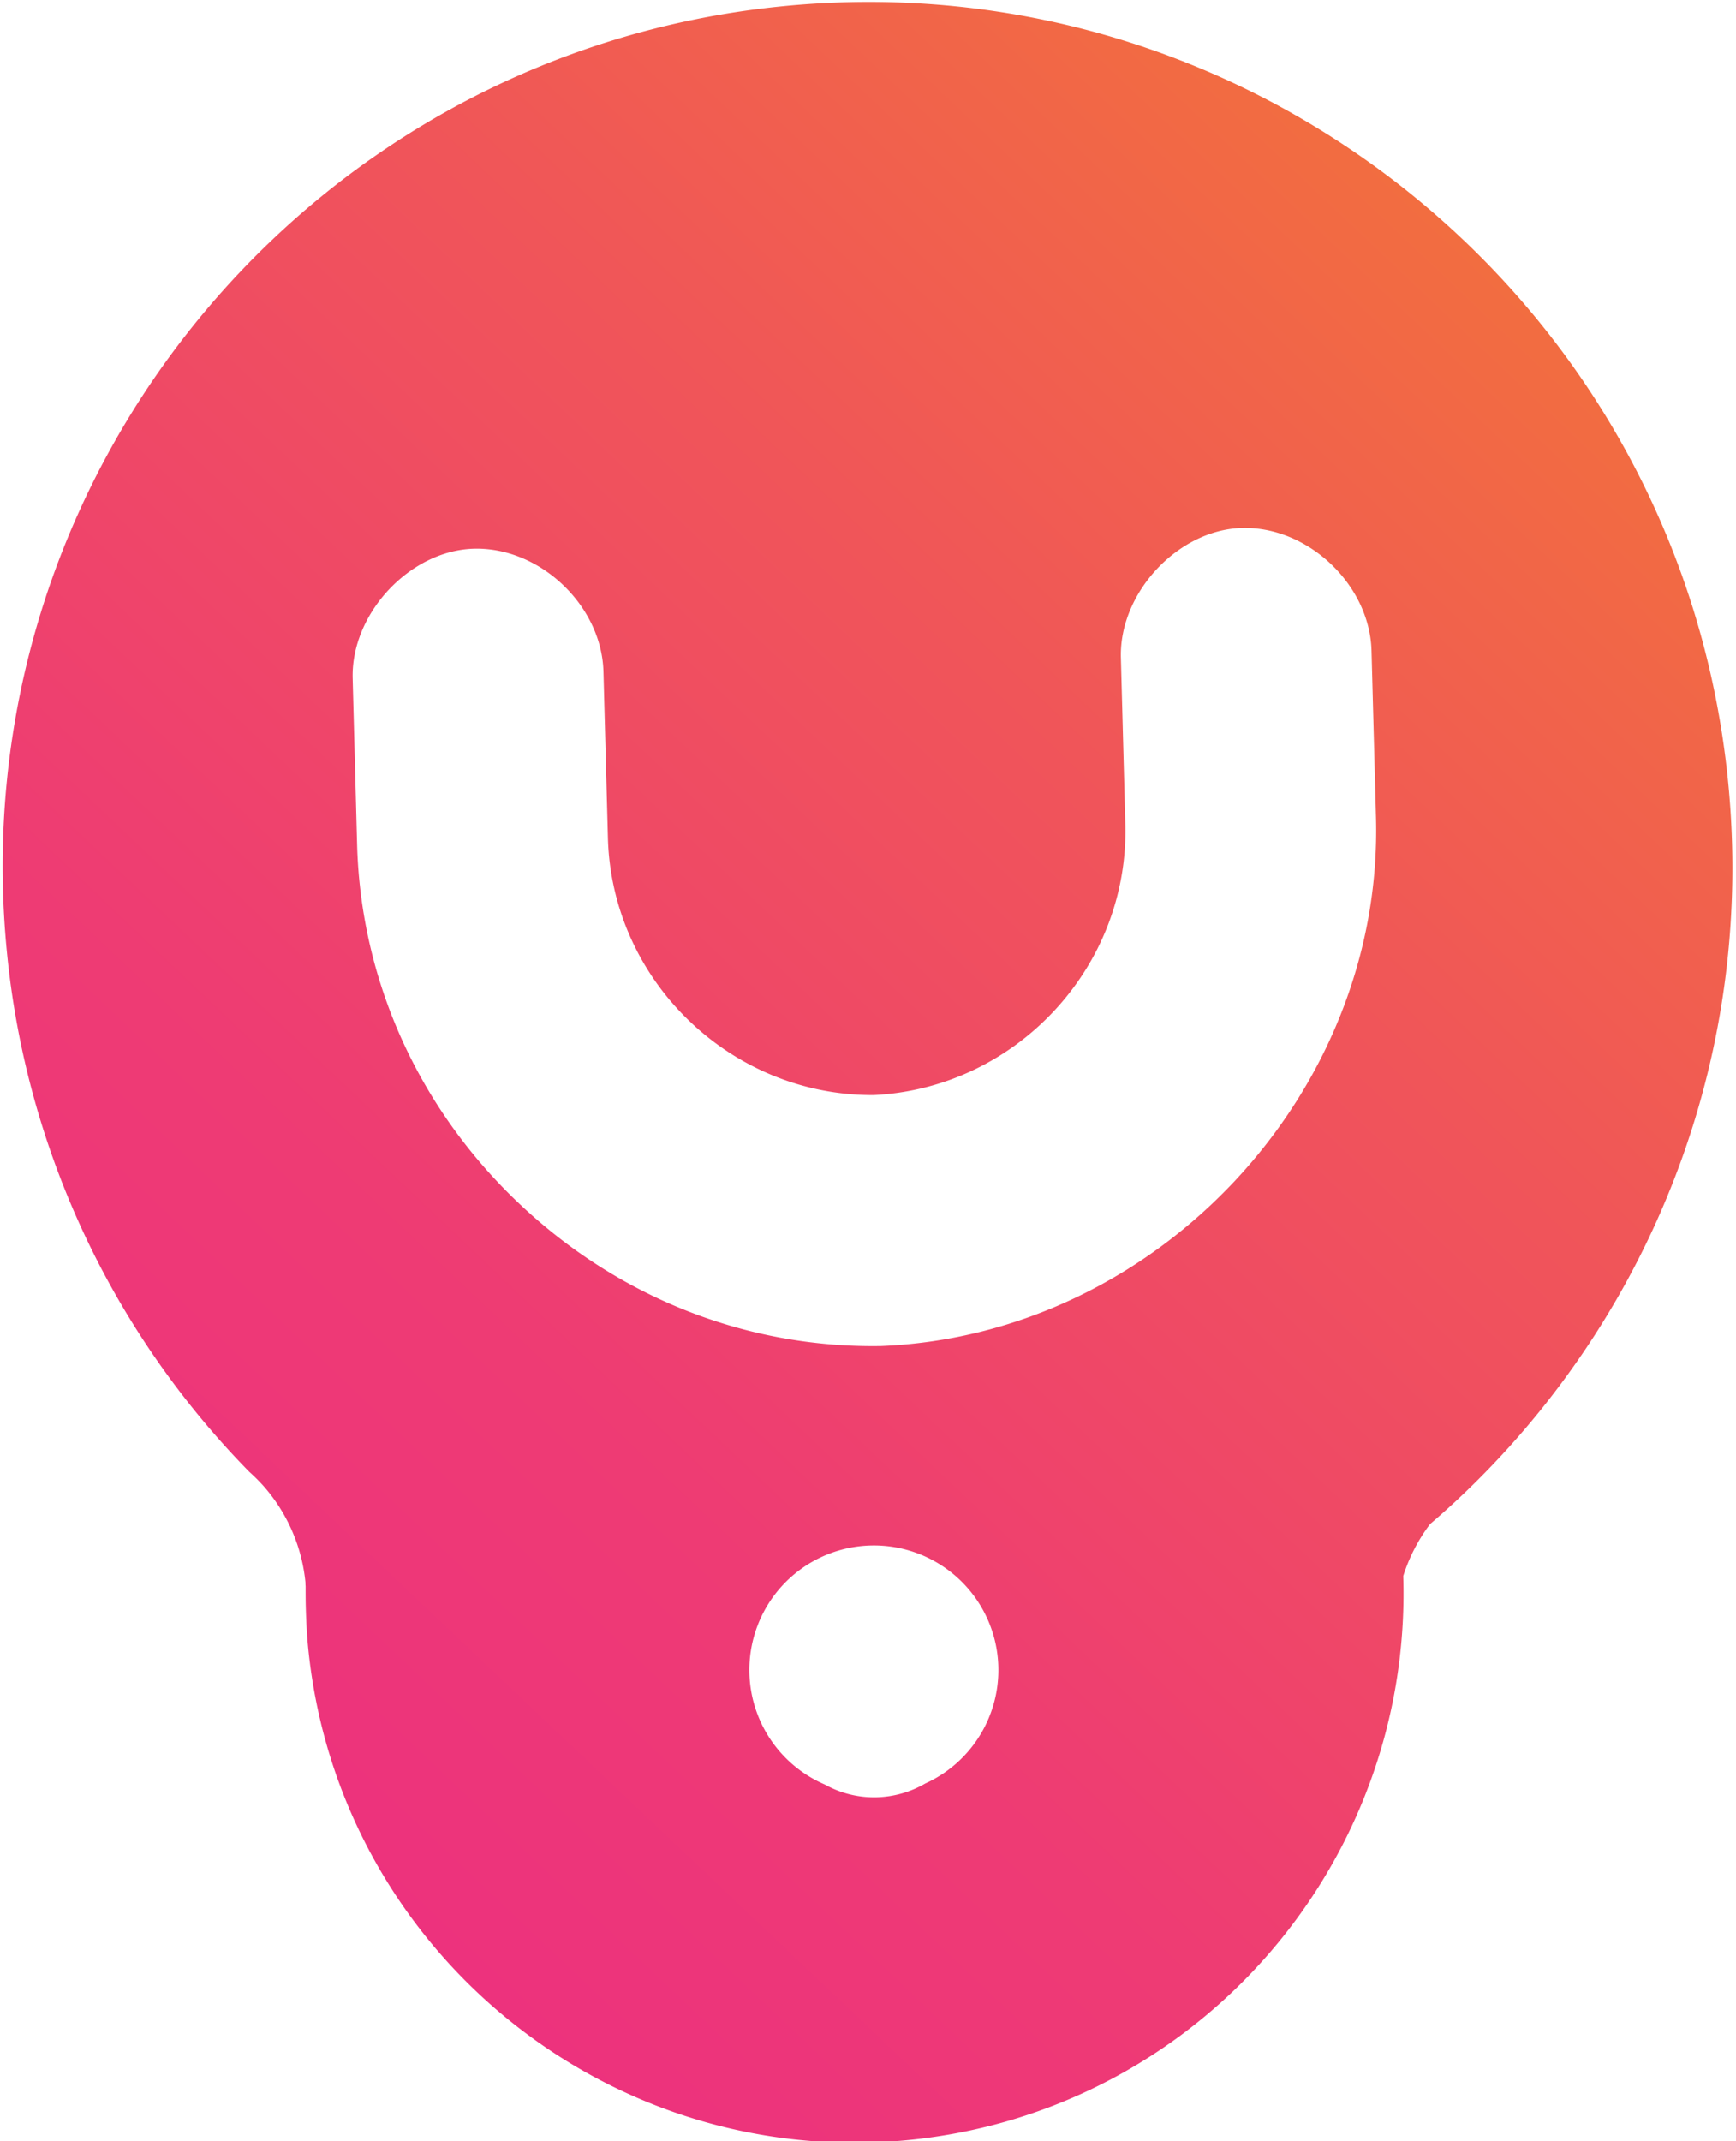 <svg id="Layer_1" data-name="Layer 1" xmlns="http://www.w3.org/2000/svg" xmlns:xlink="http://www.w3.org/1999/xlink" viewBox="0 0 629.33 775.92"><defs><style>.cls-1{fill:url(#linear-gradient);}</style><linearGradient id="linear-gradient" x1="128.47" y1="616.24" x2="628.26" y2="116.45" gradientTransform="translate(-78.08 8.82) rotate(-1.54)" gradientUnits="userSpaceOnUse"><stop offset="0" stop-color="#ed327d"/><stop offset="0.25" stop-color="#ee3b74"/><stop offset="0.66" stop-color="#f0545a"/><stop offset="1" stop-color="#f26d40"/></linearGradient></defs><path class="cls-1" d="M626.41,282.64C609,110.36,455.19-15.14,283,2.33S-14.86,173.55,2.58,345.78A312.11,312.11,0,0,0,90.39,533.37a64.54,64.54,0,0,1,5.17,5.16,62,62,0,0,1,15.15,34.68c.05.51,0,1,.08,1.53,0,2.69,0,5.33.08,8,.13,4.88.39,9.79.88,14.7,11.07,109.33,108.72,189,218.1,178,94-9.49,166-83,177.37-173a198.32,198.32,0,0,0,1.48-31.34,62.34,62.34,0,0,1,9.71-18.8q8.52-7.28,16.51-15.21C599.9,472.7,636.32,380.69,626.41,282.64Zm-291,363.65a37.09,37.09,0,0,1-17.57,5A36.62,36.62,0,0,1,299,646.65a45.14,45.14,0,1,1,36.41-.36ZM498.82,296.23c2.68,100-79.54,187.61-179.53,191.54H319c-48.81.7-95.51-17.88-131.54-52.34s-56.66-80.47-58-129.29l-1.61-60.31c-.63-23.5,20.73-46.34,43.91-47,24-.65,46.34,20.61,47,44.52l1.62,60.31c1.39,51.76,44.59,93.44,96.36,93.17,51.66-2.5,92.6-46.44,91.21-98.2l-1.61-60.31c-.63-23.5,20.67-46.34,43.86-47,24-.65,46.38,20.61,47,44.52Z"/></svg>